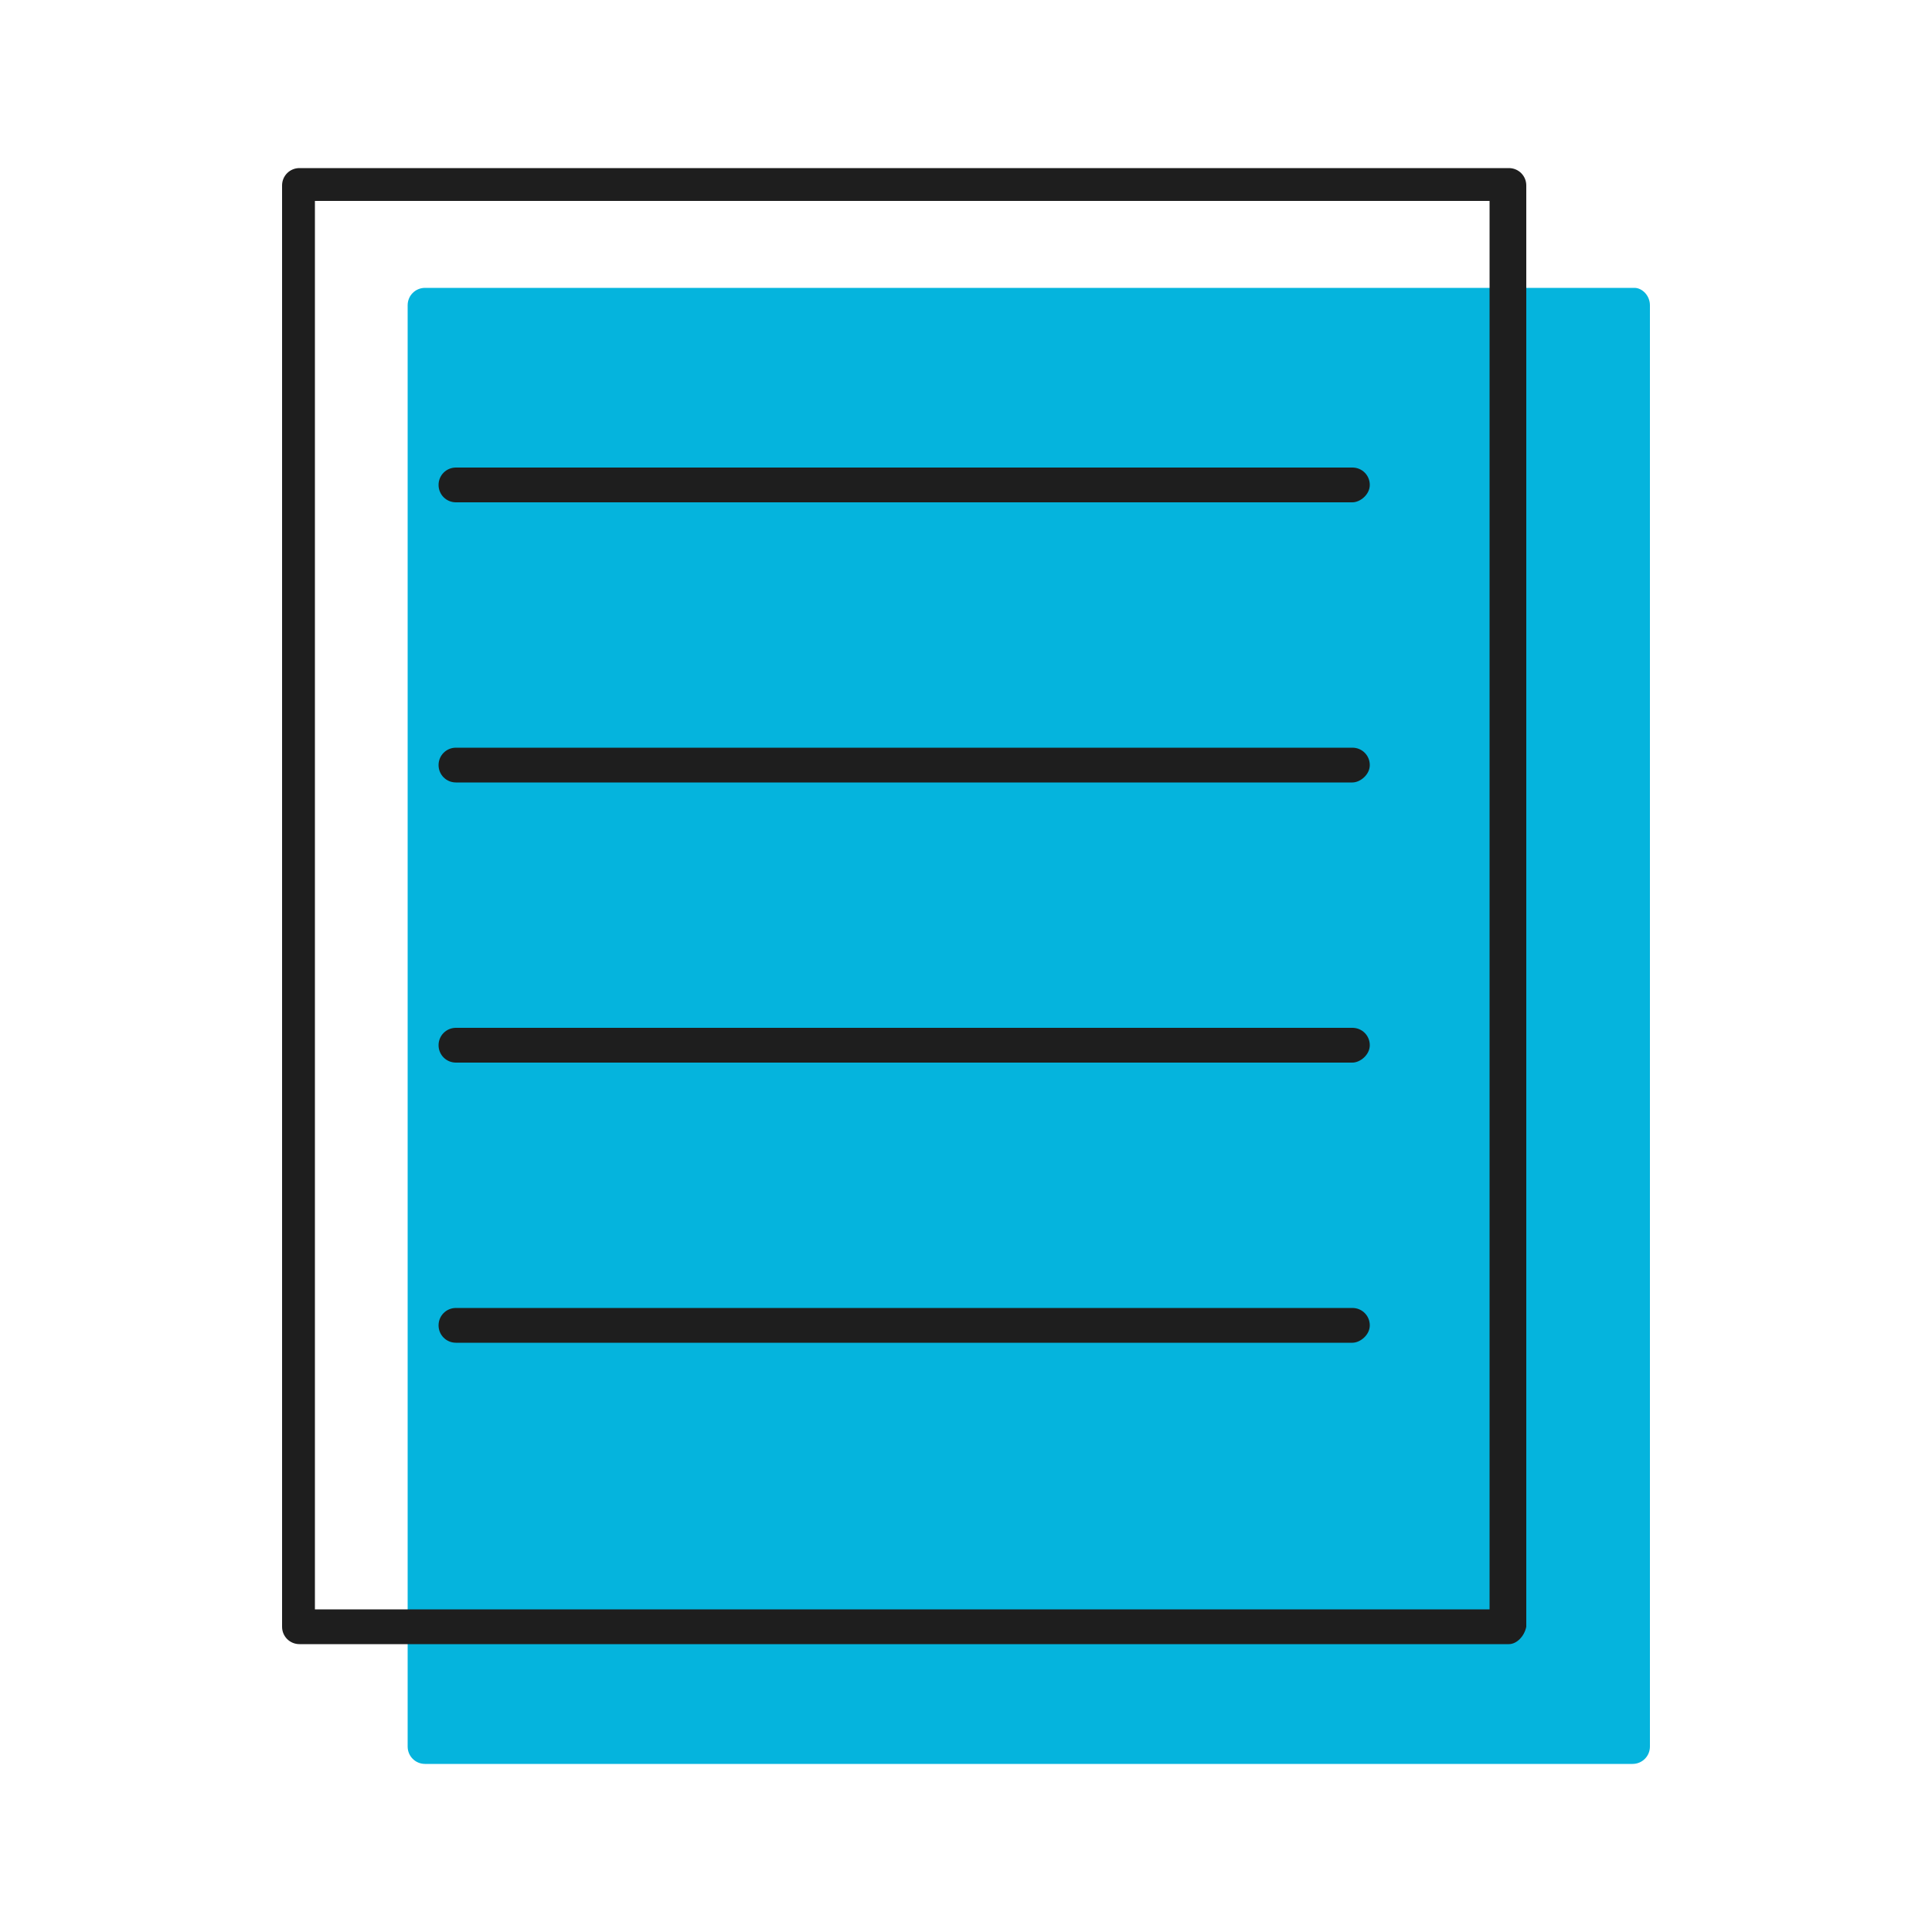 <svg id="Layer_1" xmlns="http://www.w3.org/2000/svg" viewBox="0 0 100 100"><style>.st1{fill:#1e1e1e}</style><path d="M85.4 15.8v74.6c0 .5-.4.9-.9.9H22c-.5 0-.9-.4-.9-.9V15.8c0-.5.4-.9.9-.9h62.6c.4 0 .8.4.8.9z" fill="#05B4DD"/><path class="st1" d="M78.1 85.1H15.5c-.5 0-.9-.4-.9-.9V9.6c0-.5.4-.9.9-.9h62.6c.5 0 .9.4.9.9v74.6c-.1.5-.5.9-.9.9zm-61.8-1.8h60.8V10.4H16.3v72.9z"/><path class="st1" d="M70 26H23.6c-.5 0-.9-.4-.9-.9s.4-.9.9-.9H70c.5 0 .9.4.9.9s-.5.9-.9.9zM70 40.5H23.6c-.5 0-.9-.4-.9-.9s.4-.9.9-.9H70c.5 0 .9.4.9.9s-.5.9-.9.9zM70 55H23.6c-.5 0-.9-.4-.9-.9s.4-.9.9-.9H70c.5 0 .9.4.9.9s-.5.9-.9.9zM70 69.5H23.6c-.5 0-.9-.4-.9-.9s.4-.9.9-.9H70c.5 0 .9.4.9.9s-.5.9-.9.9z"/></svg>
